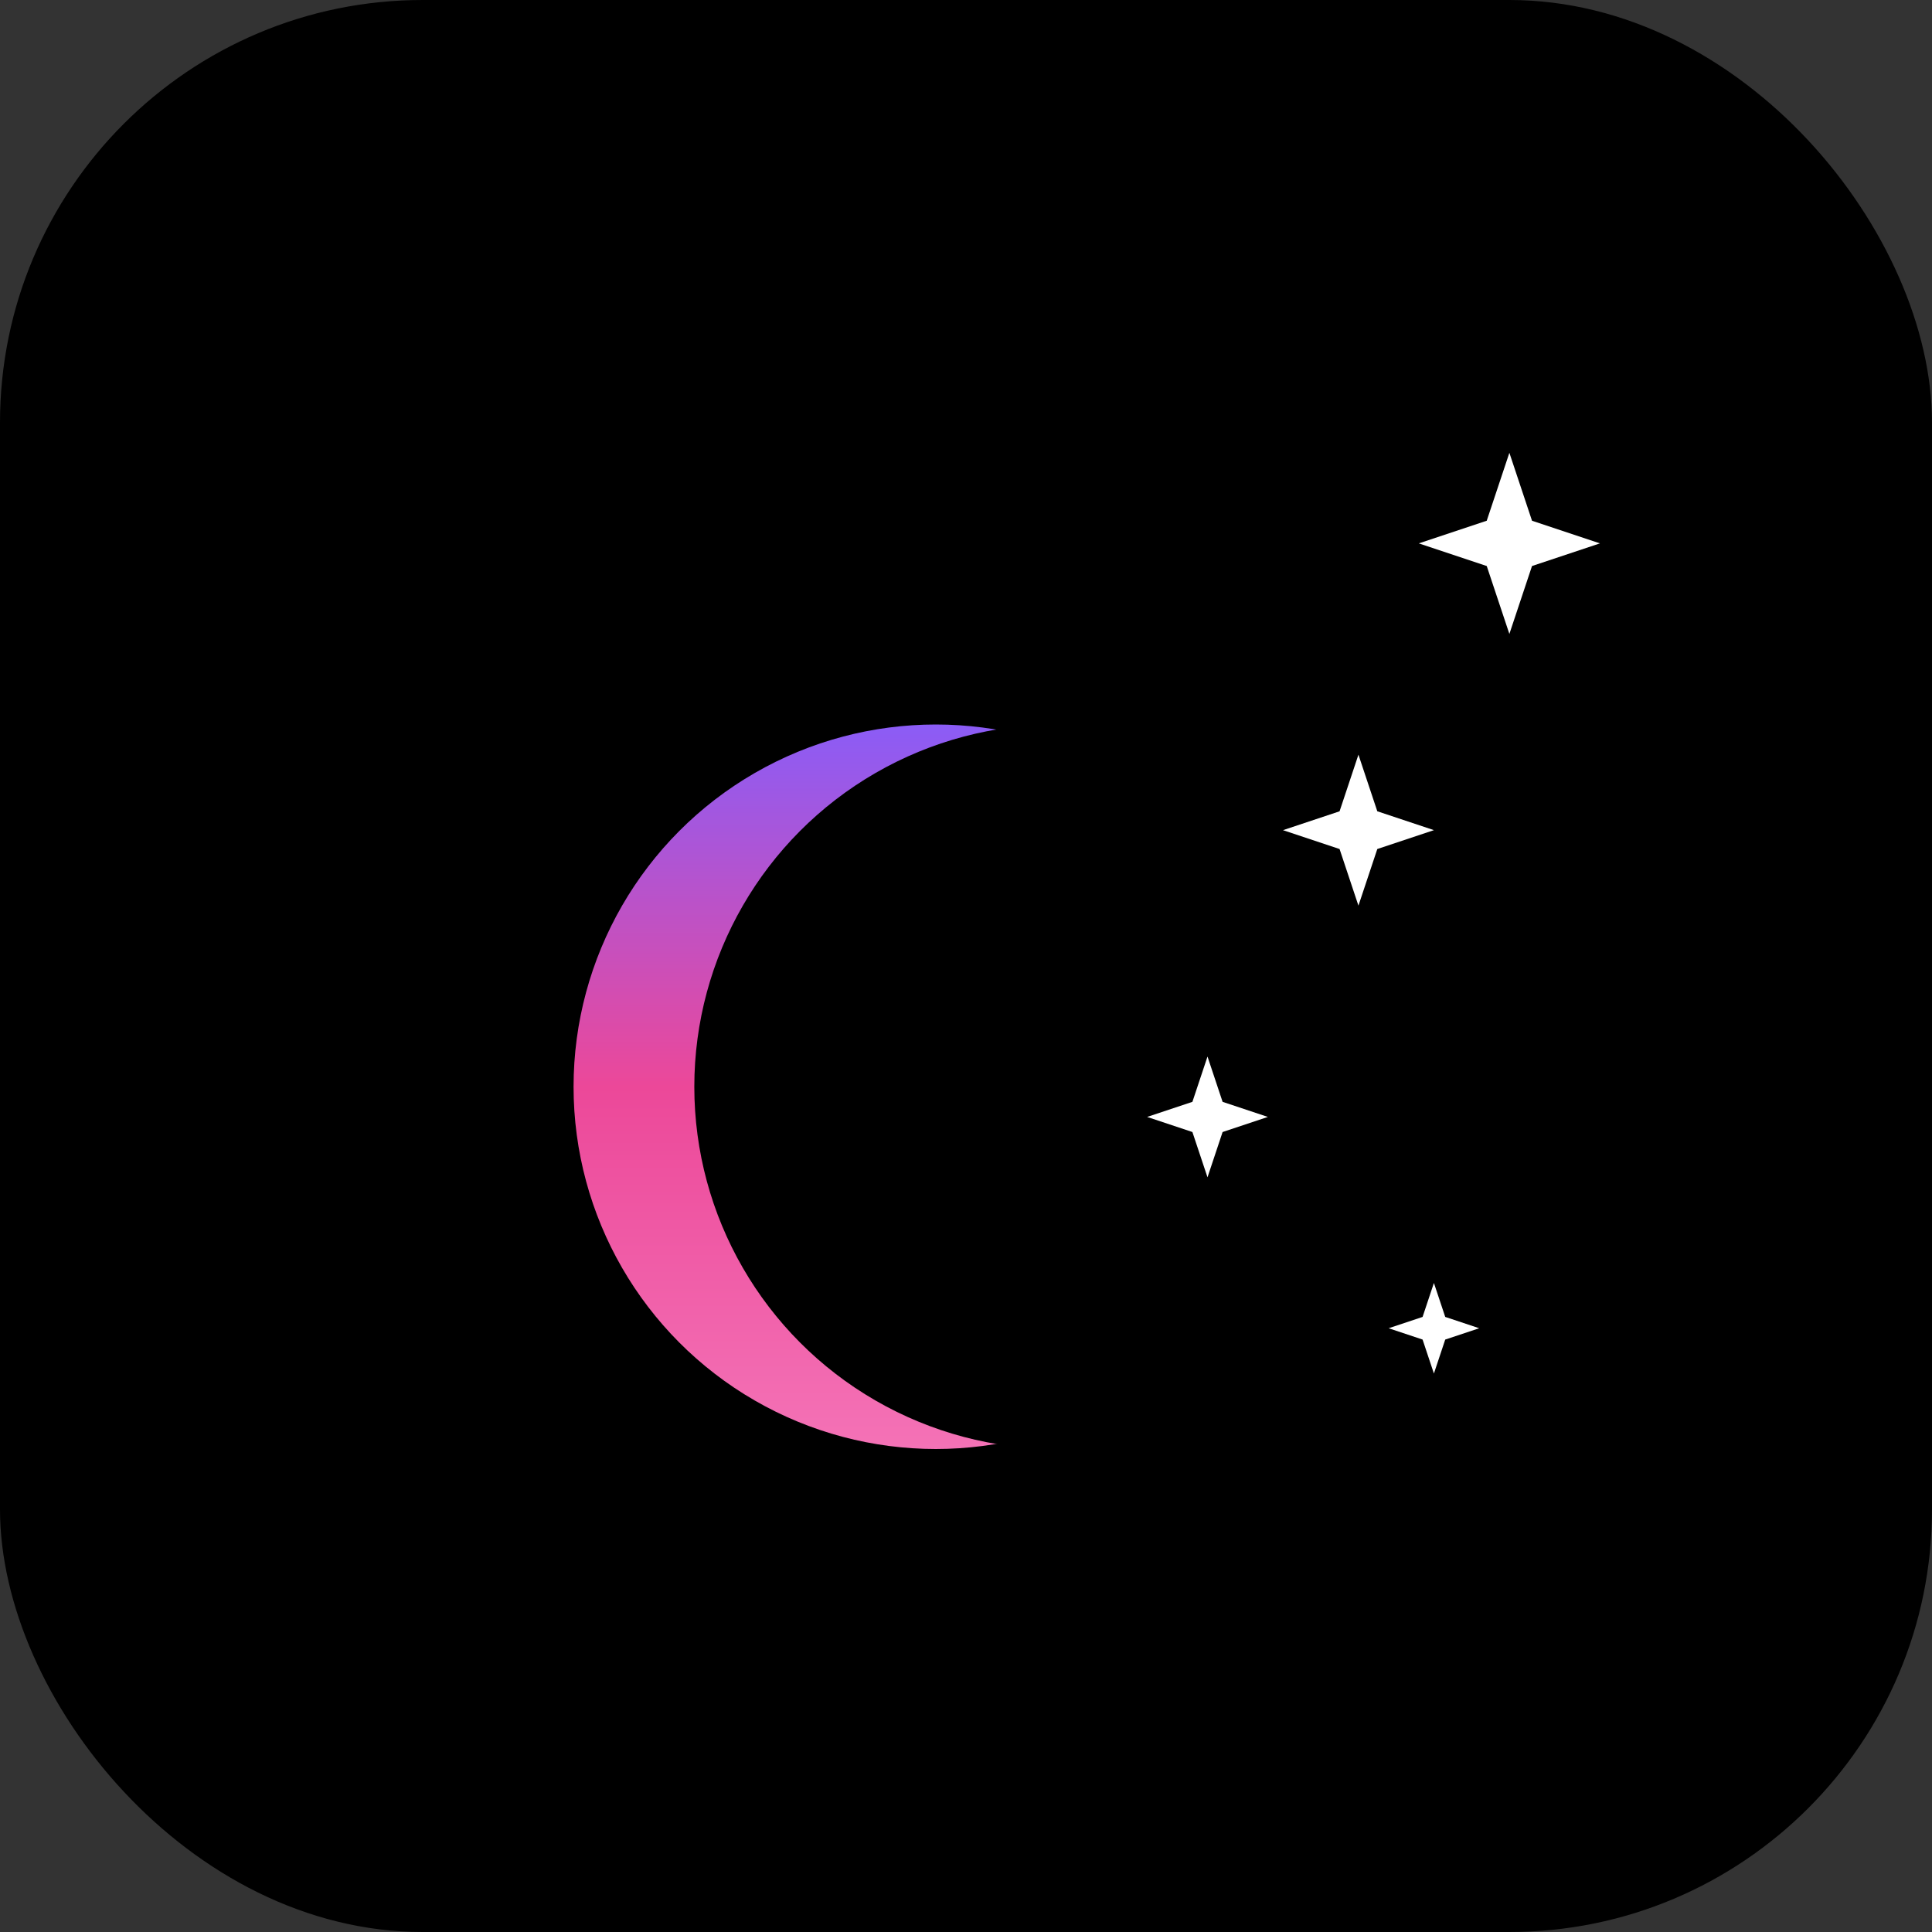 <svg width="256" height="256" viewBox="0 0 256 256" fill="none" xmlns="http://www.w3.org/2000/svg">
  <rect x="0" y="0" width="256" height="256" fill="#333333" stroke="none"/>
  <!-- Black background -->
  <rect width="256" height="256" rx="56" fill="#000000"/>
  
  <!-- Crescent Moon with gradient -->
  <defs>
    <linearGradient id="moonGradient" x1="0%" y1="0%" x2="0%" y2="100%">
      <stop offset="0%" stop-color="#8B5CF6"/>
      <stop offset="50%" stop-color="#EC4899"/>
      <stop offset="100%" stop-color="#F472B6"/>
    </linearGradient>
  </defs>
  
  <!-- Crescent Moon - Fixed positioning -->
  <g transform="translate(60, 80)">
    <!-- Full moon circle -->
    <circle cx="64" cy="64" r="48" fill="url(#moonGradient)"/>
    <!-- Black circle to create crescent shape -->
    <circle cx="80" cy="64" r="48" fill="#000000"/>
  </g>
  
  <!-- Four Stars -->
  <g fill="#FFFFFF">
    <!-- Largest star (top right) -->
    <path d="M200 60l3 9 9 3-9 3-3 9-3-9-9-3 9-3 3-9z"/>
    <!-- Medium star (below largest) -->
    <path d="M180 100l2.5 7.5 7.5 2.5-7.5 2.5-2.5 7.5-2.5-7.5-7.5-2.5 7.5-2.5 2.5-7.5z"/>
    <!-- Small star (near moon curve) -->
    <path d="M160 140l2 6 6 2-6 2-2 6-2-6-6-2 6-2 2-6z"/>
    <!-- Smallest star (bottom right) -->
    <path d="M190 170l1.5 4.5 4.5 1.5-4.5 1.5-1.5 4.5-1.5-4.5-4.5-1.5 4.5-1.5 1.5-4.5z"/>
  </g>
</svg>